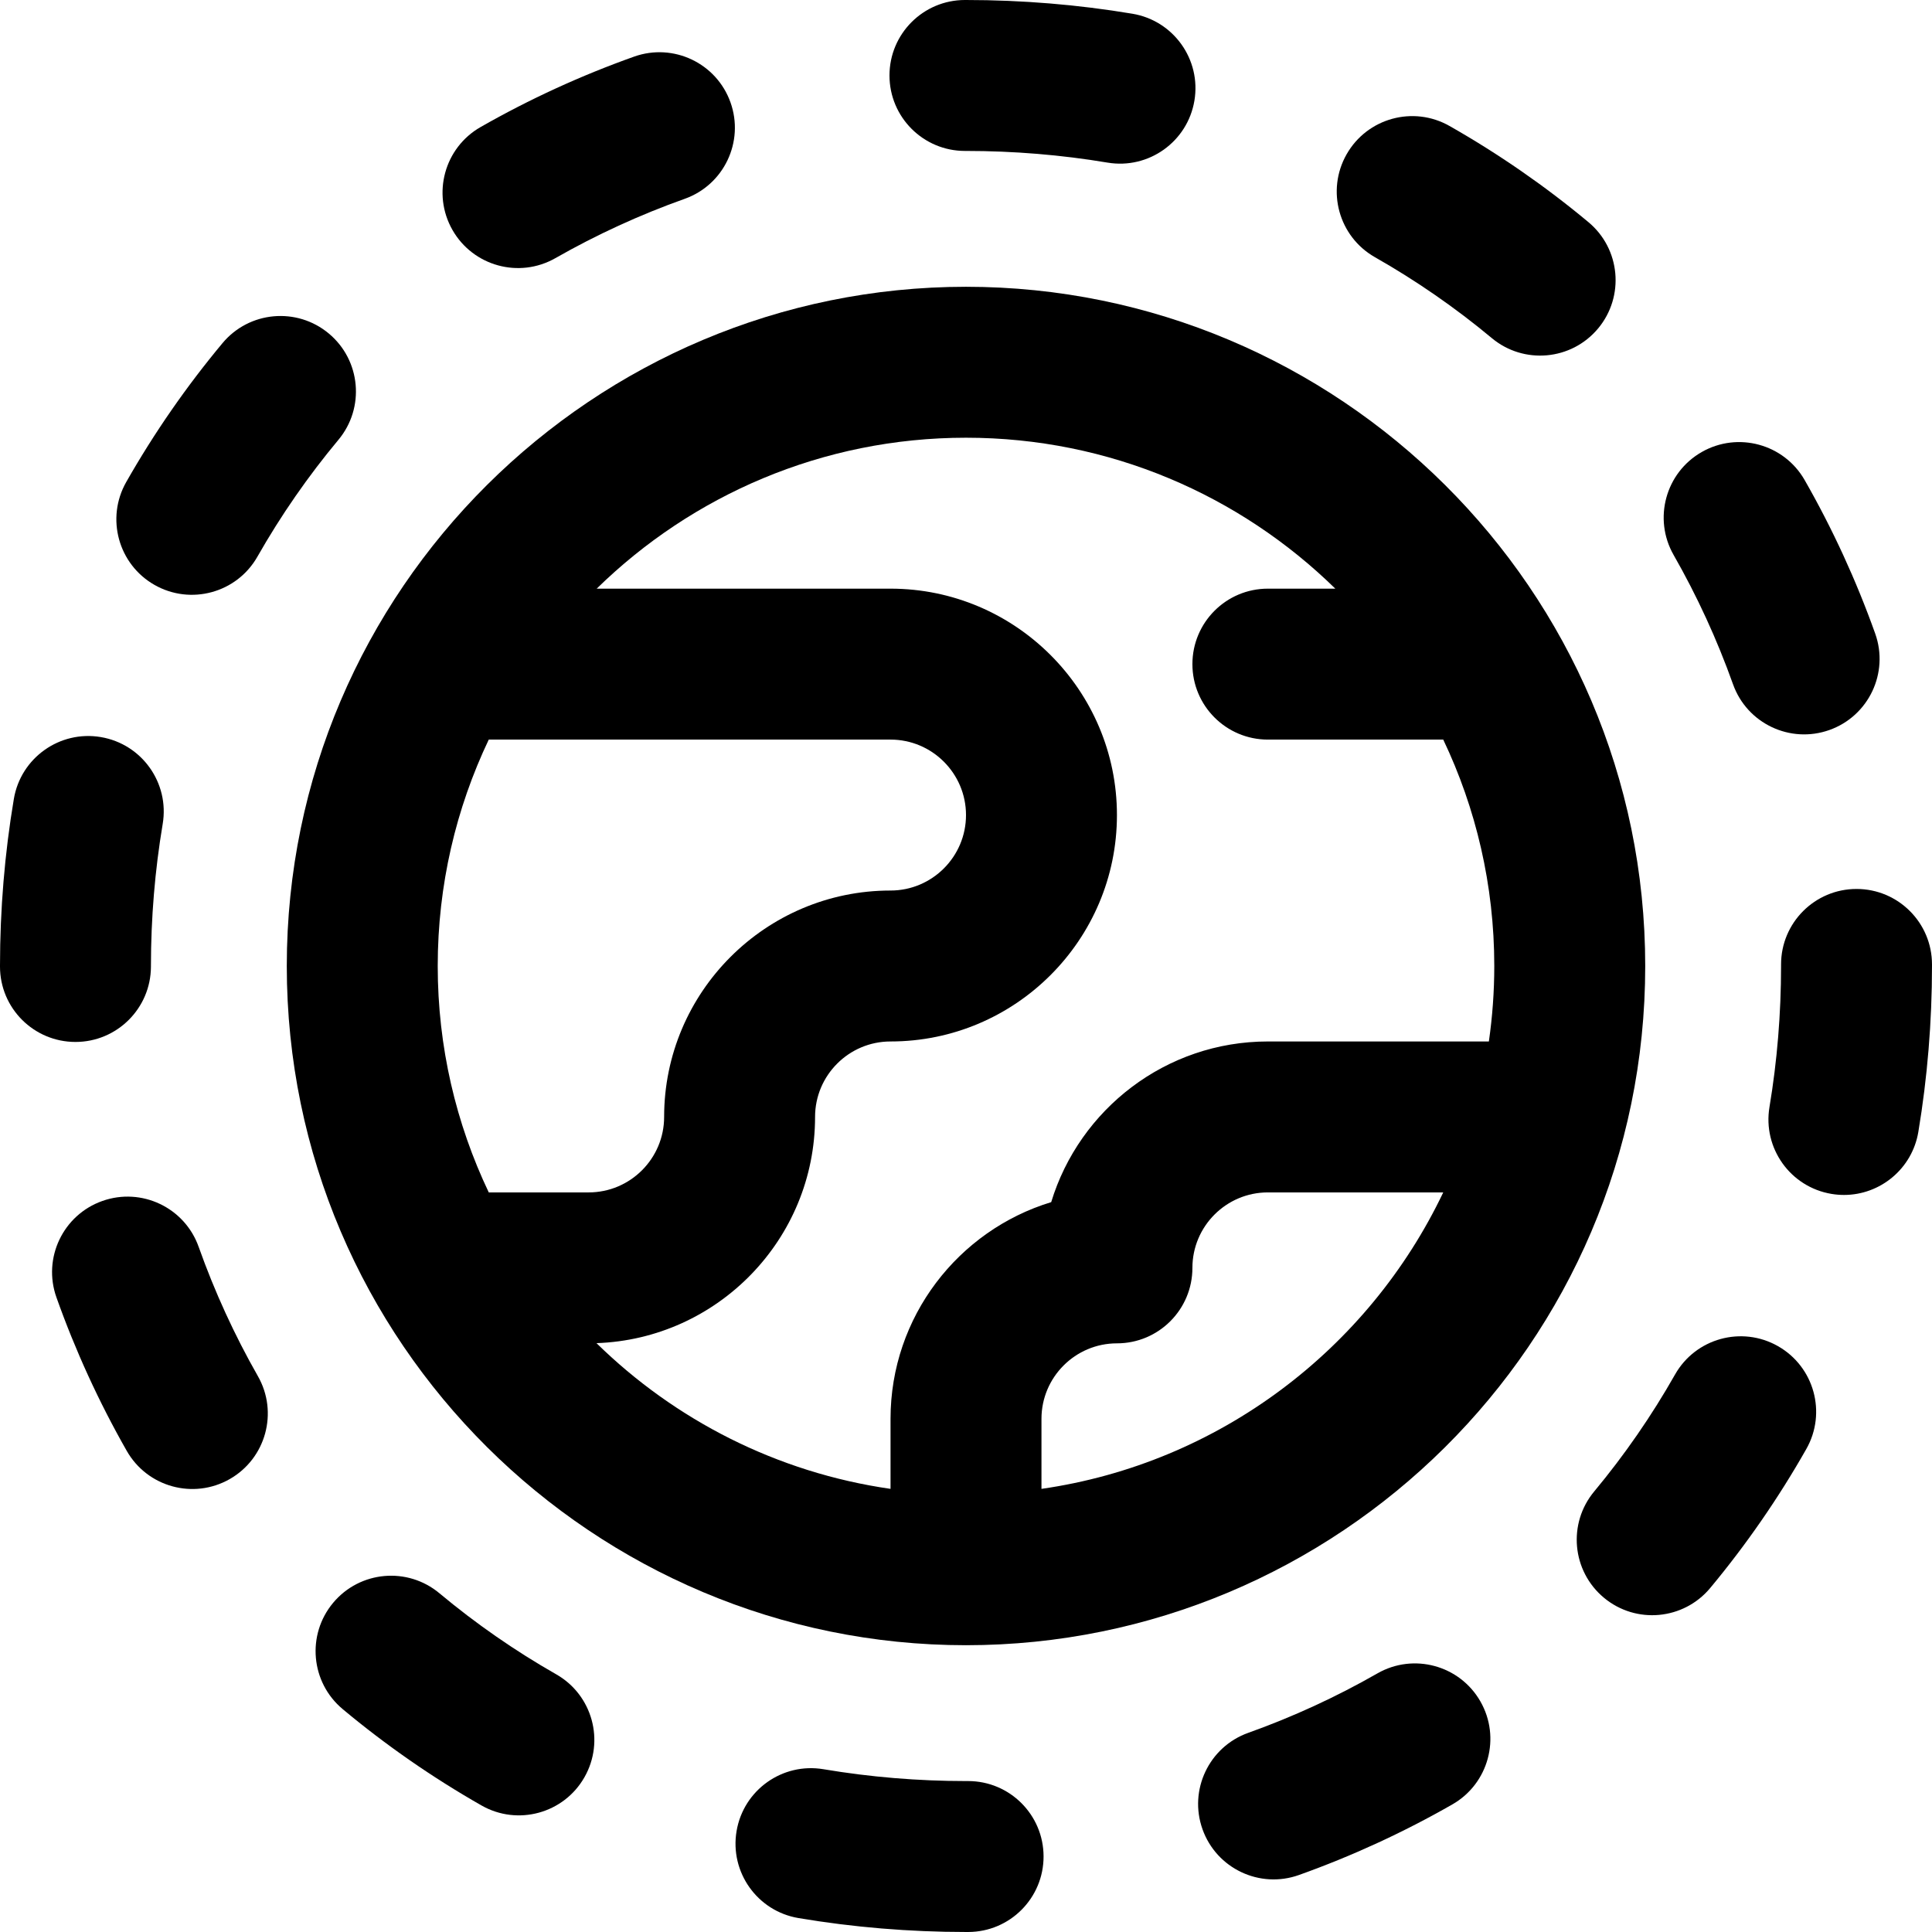 <svg id="Capa_1" enable-background="new 0 0 512.001 512.001" height="512" viewBox="0 0 512.001 512.001" width="512" xmlns="http://www.w3.org/2000/svg"><g><path d="m459.269 181.333c3.715 10.422 15.168 15.826 25.556 12.122 10.404-3.709 15.831-15.15 12.122-25.555-5.017-14.07-11.304-27.752-18.688-40.667-5.482-9.589-17.699-12.918-27.289-7.436-9.589 5.482-12.918 17.7-7.436 27.289 6.215 10.872 11.509 22.394 15.735 34.247z"/><path d="m52.646 330.428c-3.697-10.409-15.134-15.848-25.541-12.151-10.408 3.698-15.849 15.133-12.15 25.541 5 14.075 11.271 27.765 18.639 40.688 5.472 9.597 17.687 12.939 27.281 7.469 9.596-5.471 12.939-17.685 7.469-27.28-6.203-10.88-11.485-22.409-15.698-34.267z"/><path d="m20 276.128c11.007 0 19.939-8.904 20-19.899.001-.076.001-.152.001-.229 0-12.678 1.048-25.338 3.114-37.629 1.831-10.893-5.516-21.208-16.408-23.039-10.89-1.836-21.208 5.514-23.039 16.408-2.427 14.438-3.66 29.289-3.667 44.142-.001.087-.001.172-.001.258 0 11.043 8.951 19.985 19.994 19.989.002-.001.004-.001.006-.001z"/><path d="m255.723 40h.278c12.636 0 25.254 1.041 37.503 3.093 10.912 1.828 21.209-5.546 23.029-16.42 1.825-10.894-5.526-21.205-16.42-23.03-14.426-2.417-29.268-3.643-44.112-3.643h-.278c-11.046 0-20 8.954-20 20s8.954 20 20 20z"/><path d="m147.196 68.406c10.88-6.211 22.405-11.499 34.256-15.715 10.407-3.703 15.842-15.14 12.139-25.547-3.702-10.407-15.141-15.843-25.547-12.139-14.069 5.005-27.756 11.285-40.68 18.664-9.593 5.477-12.93 17.692-7.453 27.285 5.464 9.567 17.671 12.942 27.285 7.452z"/><path d="m40.953 155.013c9.56 5.435 21.787 2.146 27.272-7.5 6.207-10.915 13.427-21.331 21.459-30.958 7.076-8.482 5.937-21.094-2.545-28.17s-21.094-5.937-28.17 2.545c-9.552 11.45-18.137 23.834-25.516 36.811-5.459 9.602-2.101 21.812 7.5 27.272z"/><path d="m364.377 68.163c10.92 6.201 21.34 13.414 30.971 21.44 8.457 7.047 21.074 5.952 28.169-2.562 7.07-8.486 5.924-21.097-2.562-28.168-11.454-9.544-23.844-18.121-36.826-25.494-9.604-5.453-21.812-2.089-27.268 7.516-5.454 9.605-2.09 21.813 7.516 27.268z"/><path d="m471.165 356.735c-9.609-5.448-21.815-2.076-27.264 7.532-6.194 10.923-13.401 21.348-21.422 30.985-7.066 8.49-5.912 21.101 2.578 28.167 8.526 7.097 21.132 5.874 28.166-2.579 9.538-11.459 18.108-23.855 25.473-36.841 5.449-9.608 2.076-21.814-7.531-27.264z"/><path d="m365.026 443.469c-10.872 6.224-22.391 11.525-34.237 15.756-10.402 3.715-15.823 15.16-12.108 25.562s15.161 15.823 25.562 12.108c14.063-5.023 27.743-11.318 40.657-18.712 9.586-5.488 12.908-17.708 7.42-27.293-5.488-9.587-17.711-12.908-27.294-7.421z"/><path d="m492.001 235.584c-11.046 0-20 8.954-20 20v.416c0 12.595-1.033 25.17-3.071 37.377-1.819 10.895 5.538 21.202 16.433 23.021 1.115.186 2.224.276 3.318.276 9.597 0 18.069-6.929 19.702-16.709 2.401-14.377 3.618-29.169 3.618-43.965v-.417c0-11.045-8.954-19.999-20-19.999z"/><path d="m147.404 443.713c-10.91-6.213-21.322-13.439-30.948-21.479-8.477-7.081-21.089-5.948-28.171 2.53-7.08 8.478-5.947 21.09 2.53 28.171 11.445 9.559 23.824 18.15 36.794 25.536 9.59 5.461 21.805 2.125 27.277-7.482 5.467-9.598 2.116-21.81-7.482-27.276z"/><path d="m256.557 472c-.018 0-.556 0-.556 0-12.722 0-25.424-1.055-37.754-3.135-10.891-1.839-21.212 5.502-23.049 16.394s5.503 21.211 16.395 23.048c14.522 2.45 29.463 3.692 44.408 3.692h.607c11.046-.029 19.977-9.007 19.947-20.053-.029-11.027-8.977-19.946-19.998-19.946z"/><path d="m256.001 436c98.329 0 180-79.727 180-180 0-99.948-81.483-180-180-180-98.574 0-180 80.138-180 180 0 99.948 81.483 180 180 180zm-20-240c11.028 0 20 8.972 20 20s-8.972 20-20 20c-33.084 0-60 26.916-60 60 0 11.028-8.972 20-20 20h-26.474c-8.667-18.196-13.526-38.54-13.526-60s4.859-41.804 13.526-60zm40 198.566v-18.566c0-11.028 8.972-20 20-20 11.046 0 20-8.954 20-20 0-11.028 8.972-20 20-20h46.474c-19.768 41.501-59.371 71.798-106.474 78.566zm77.872-238.566h-17.872c-11.046 0-20 8.954-20 20s8.954 20 20 20h46.474c8.667 18.196 13.526 38.54 13.526 60 0 6.79-.496 13.466-1.435 20h-58.565c-27.028 0-49.939 17.963-57.422 42.579-24.615 7.482-42.578 30.393-42.578 57.421v18.565c-30.117-4.327-57.165-18.273-77.926-38.618 32.125-1.099 57.926-27.559 57.926-59.947 0-11.028 8.972-20 20-20 33.084 0 60-26.916 60-60s-26.916-60-60-60h-77.872c25.261-24.728 59.814-40 97.872-40s72.611 15.272 97.872 40z"/></g></svg>